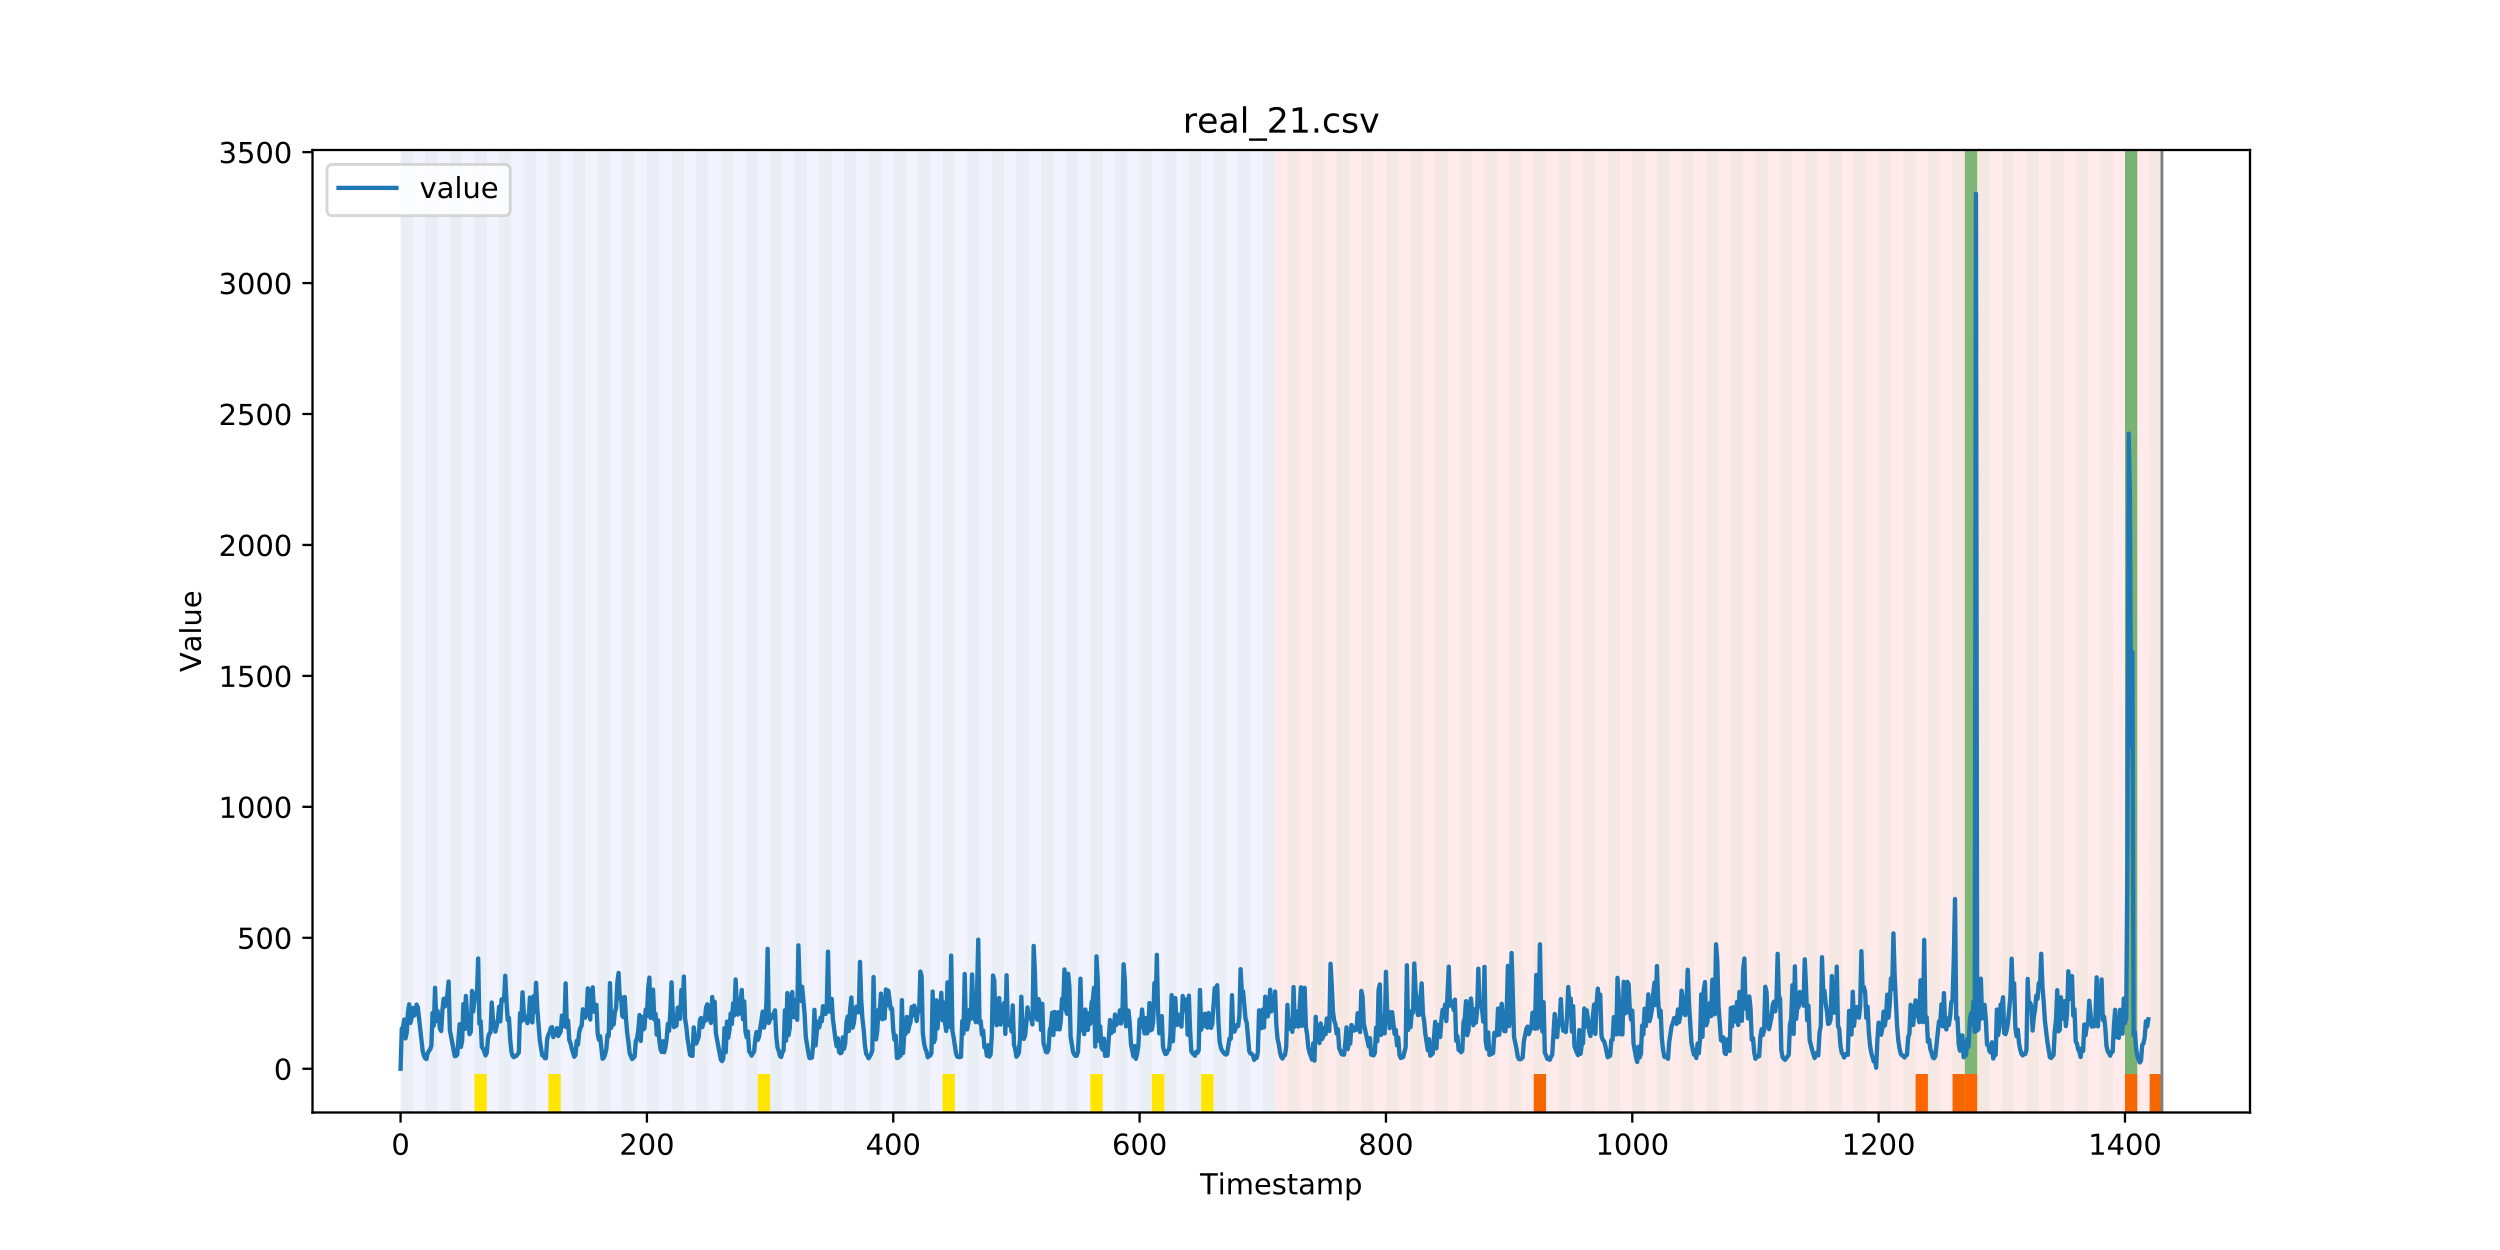 <?xml version="1.0" encoding="utf-8" standalone="no"?>
<!DOCTYPE svg PUBLIC "-//W3C//DTD SVG 1.1//EN"
  "http://www.w3.org/Graphics/SVG/1.1/DTD/svg11.dtd">
<!-- Created with matplotlib (https://matplotlib.org/) -->
<svg height="432pt" version="1.1" viewBox="0 0 864 432" width="864pt" xmlns="http://www.w3.org/2000/svg" xmlns:xlink="http://www.w3.org/1999/xlink">
 <defs>
  <style type="text/css">
*{stroke-linecap:butt;stroke-linejoin:round;}
  </style>
 </defs>
 <g id="figure_1">
  <g id="patch_1">
   <path d="M 0 432 
L 864 432 
L 864 0 
L 0 0 
z
" style="fill:#ffffff;"/>
  </g>
  <g id="axes_1">
   <g id="patch_2">
    <path d="M 108 384.48 
L 777.6 384.48 
L 777.6 51.84 
L 108 51.84 
z
" style="fill:#ffffff;"/>
   </g>
   <g id="patch_3">
    <path clip-path="url(#p355331b951)" d="M 138.436 384.48 
L 138.436 51.84 
L 440.672 51.84 
L 440.672 384.48 
z
" style="fill:#0000ff;opacity:0.05;"/>
   </g>
   <g id="patch_4">
    <path clip-path="url(#p355331b951)" d="M 440.672 384.48 
L 440.672 51.84 
L 747.164 51.84 
L 747.164 384.48 
z
" style="fill:#ff0000;opacity:0.08;"/>
   </g>
   <g id="patch_5">
    <path clip-path="url(#p355331b951)" d="M 138.436 384.48 
L 138.436 51.84 
L 142.693 51.84 
L 142.693 384.48 
z
" style="fill:#008000;opacity:0.04;"/>
   </g>
   <g id="patch_6">
    <path clip-path="url(#p355331b951)" d="M 146.95 384.48 
L 146.95 51.84 
L 151.207 51.84 
L 151.207 384.48 
z
" style="fill:#008000;opacity:0.04;"/>
   </g>
   <g id="patch_7">
    <path clip-path="url(#p355331b951)" d="M 155.464 384.48 
L 155.464 51.84 
L 159.721 51.84 
L 159.721 384.48 
z
" style="fill:#008000;opacity:0.04;"/>
   </g>
   <g id="patch_8">
    <path clip-path="url(#p355331b951)" d="M 163.977 384.48 
L 163.977 51.84 
L 168.234 51.84 
L 168.234 384.48 
z
" style="fill:#008000;opacity:0.04;"/>
   </g>
   <g id="patch_9">
    <path clip-path="url(#p355331b951)" d="M 163.977 384.48 
L 163.977 371.174 
L 168.234 371.174 
L 168.234 384.48 
z
" style="fill:#ffe500;"/>
   </g>
   <g id="patch_10">
    <path clip-path="url(#p355331b951)" d="M 172.491 384.48 
L 172.491 51.84 
L 176.748 51.84 
L 176.748 384.48 
z
" style="fill:#008000;opacity:0.04;"/>
   </g>
   <g id="patch_11">
    <path clip-path="url(#p355331b951)" d="M 181.005 384.48 
L 181.005 51.84 
L 185.262 51.84 
L 185.262 384.48 
z
" style="fill:#008000;opacity:0.04;"/>
   </g>
   <g id="patch_12">
    <path clip-path="url(#p355331b951)" d="M 189.518 384.48 
L 189.518 51.84 
L 193.775 51.84 
L 193.775 384.48 
z
" style="fill:#008000;opacity:0.04;"/>
   </g>
   <g id="patch_13">
    <path clip-path="url(#p355331b951)" d="M 189.518 384.48 
L 189.518 371.174 
L 193.775 371.174 
L 193.775 384.48 
z
" style="fill:#ffe500;"/>
   </g>
   <g id="patch_14">
    <path clip-path="url(#p355331b951)" d="M 198.032 384.48 
L 198.032 51.84 
L 202.289 51.84 
L 202.289 384.48 
z
" style="fill:#008000;opacity:0.04;"/>
   </g>
   <g id="patch_15">
    <path clip-path="url(#p355331b951)" d="M 206.546 384.48 
L 206.546 51.84 
L 210.803 51.84 
L 210.803 384.48 
z
" style="fill:#008000;opacity:0.04;"/>
   </g>
   <g id="patch_16">
    <path clip-path="url(#p355331b951)" d="M 215.059 384.48 
L 215.059 51.84 
L 219.316 51.84 
L 219.316 384.48 
z
" style="fill:#008000;opacity:0.04;"/>
   </g>
   <g id="patch_17">
    <path clip-path="url(#p355331b951)" d="M 223.573 384.48 
L 223.573 51.84 
L 227.83 51.84 
L 227.83 384.48 
z
" style="fill:#008000;opacity:0.04;"/>
   </g>
   <g id="patch_18">
    <path clip-path="url(#p355331b951)" d="M 530.065 384.48 
L 530.065 371.174 
L 534.322 371.174 
L 534.322 384.48 
z
" style="fill:#ff6600;"/>
   </g>
   <g id="patch_19">
    <path clip-path="url(#p355331b951)" d="M 232.087 384.48 
L 232.087 51.84 
L 236.344 51.84 
L 236.344 384.48 
z
" style="fill:#008000;opacity:0.04;"/>
   </g>
   <g id="patch_20">
    <path clip-path="url(#p355331b951)" d="M 240.6 384.48 
L 240.6 51.84 
L 244.857 51.84 
L 244.857 384.48 
z
" style="fill:#008000;opacity:0.04;"/>
   </g>
   <g id="patch_21">
    <path clip-path="url(#p355331b951)" d="M 249.114 384.48 
L 249.114 51.84 
L 253.371 51.84 
L 253.371 384.48 
z
" style="fill:#008000;opacity:0.04;"/>
   </g>
   <g id="patch_22">
    <path clip-path="url(#p355331b951)" d="M 257.628 384.48 
L 257.628 51.84 
L 261.885 51.84 
L 261.885 384.48 
z
" style="fill:#008000;opacity:0.04;"/>
   </g>
   <g id="patch_23">
    <path clip-path="url(#p355331b951)" d="M 261.885 384.48 
L 261.885 371.174 
L 266.141 371.174 
L 266.141 384.48 
z
" style="fill:#ffe500;"/>
   </g>
   <g id="patch_24">
    <path clip-path="url(#p355331b951)" d="M 266.141 384.48 
L 266.141 51.84 
L 270.398 51.84 
L 270.398 384.48 
z
" style="fill:#008000;opacity:0.04;"/>
   </g>
   <g id="patch_25">
    <path clip-path="url(#p355331b951)" d="M 274.655 384.48 
L 274.655 51.84 
L 278.912 51.84 
L 278.912 384.48 
z
" style="fill:#008000;opacity:0.04;"/>
   </g>
   <g id="patch_26">
    <path clip-path="url(#p355331b951)" d="M 283.169 384.48 
L 283.169 51.84 
L 287.426 51.84 
L 287.426 384.48 
z
" style="fill:#008000;opacity:0.04;"/>
   </g>
   <g id="patch_27">
    <path clip-path="url(#p355331b951)" d="M 291.682 384.48 
L 291.682 51.84 
L 295.939 51.84 
L 295.939 384.48 
z
" style="fill:#008000;opacity:0.04;"/>
   </g>
   <g id="patch_28">
    <path clip-path="url(#p355331b951)" d="M 300.196 384.48 
L 300.196 51.84 
L 304.453 51.84 
L 304.453 384.48 
z
" style="fill:#008000;opacity:0.04;"/>
   </g>
   <g id="patch_29">
    <path clip-path="url(#p355331b951)" d="M 308.71 384.48 
L 308.71 51.84 
L 312.967 51.84 
L 312.967 384.48 
z
" style="fill:#008000;opacity:0.04;"/>
   </g>
   <g id="patch_30">
    <path clip-path="url(#p355331b951)" d="M 317.223 384.48 
L 317.223 51.84 
L 321.48 51.84 
L 321.48 384.48 
z
" style="fill:#008000;opacity:0.04;"/>
   </g>
   <g id="patch_31">
    <path clip-path="url(#p355331b951)" d="M 325.737 384.48 
L 325.737 51.84 
L 329.994 51.84 
L 329.994 384.48 
z
" style="fill:#008000;opacity:0.04;"/>
   </g>
   <g id="patch_32">
    <path clip-path="url(#p355331b951)" d="M 325.737 384.48 
L 325.737 371.174 
L 329.994 371.174 
L 329.994 384.48 
z
" style="fill:#ffe500;"/>
   </g>
   <g id="patch_33">
    <path clip-path="url(#p355331b951)" d="M 334.251 384.48 
L 334.251 51.84 
L 338.508 51.84 
L 338.508 384.48 
z
" style="fill:#008000;opacity:0.04;"/>
   </g>
   <g id="patch_34">
    <path clip-path="url(#p355331b951)" d="M 342.764 384.48 
L 342.764 51.84 
L 347.021 51.84 
L 347.021 384.48 
z
" style="fill:#008000;opacity:0.04;"/>
   </g>
   <g id="patch_35">
    <path clip-path="url(#p355331b951)" d="M 351.278 384.48 
L 351.278 51.84 
L 355.535 51.84 
L 355.535 384.48 
z
" style="fill:#008000;opacity:0.04;"/>
   </g>
   <g id="patch_36">
    <path clip-path="url(#p355331b951)" d="M 359.792 384.48 
L 359.792 51.84 
L 364.049 51.84 
L 364.049 384.48 
z
" style="fill:#008000;opacity:0.04;"/>
   </g>
   <g id="patch_37">
    <path clip-path="url(#p355331b951)" d="M 662.027 384.48 
L 662.027 371.174 
L 666.284 371.174 
L 666.284 384.48 
z
" style="fill:#ff6600;"/>
   </g>
   <g id="patch_38">
    <path clip-path="url(#p355331b951)" d="M 368.305 384.48 
L 368.305 51.84 
L 372.562 51.84 
L 372.562 384.48 
z
" style="fill:#008000;opacity:0.04;"/>
   </g>
   <g id="patch_39">
    <path clip-path="url(#p355331b951)" d="M 674.797 384.48 
L 674.797 371.174 
L 679.054 371.174 
L 679.054 384.48 
z
" style="fill:#ff6600;"/>
   </g>
   <g id="patch_40">
    <path clip-path="url(#p355331b951)" d="M 376.819 384.48 
L 376.819 51.84 
L 381.076 51.84 
L 381.076 384.48 
z
" style="fill:#008000;opacity:0.04;"/>
   </g>
   <g id="patch_41">
    <path clip-path="url(#p355331b951)" d="M 376.819 384.48 
L 376.819 371.174 
L 381.076 371.174 
L 381.076 384.48 
z
" style="fill:#ffe500;"/>
   </g>
   <g id="patch_42">
    <path clip-path="url(#p355331b951)" d="M 679.054 384.48 
L 679.054 371.174 
L 683.311 371.174 
L 683.311 384.48 
z
" style="fill:#ff6600;"/>
   </g>
   <g id="patch_43">
    <path clip-path="url(#p355331b951)" d="M 385.333 384.48 
L 385.333 51.84 
L 389.59 51.84 
L 389.59 384.48 
z
" style="fill:#008000;opacity:0.04;"/>
   </g>
   <g id="patch_44">
    <path clip-path="url(#p355331b951)" d="M 393.846 384.48 
L 393.846 51.84 
L 398.103 51.84 
L 398.103 384.48 
z
" style="fill:#008000;opacity:0.04;"/>
   </g>
   <g id="patch_45">
    <path clip-path="url(#p355331b951)" d="M 398.103 384.48 
L 398.103 371.174 
L 402.36 371.174 
L 402.36 384.48 
z
" style="fill:#ffe500;"/>
   </g>
   <g id="patch_46">
    <path clip-path="url(#p355331b951)" d="M 402.36 384.48 
L 402.36 51.84 
L 406.617 51.84 
L 406.617 384.48 
z
" style="fill:#008000;opacity:0.04;"/>
   </g>
   <g id="patch_47">
    <path clip-path="url(#p355331b951)" d="M 410.874 384.48 
L 410.874 51.84 
L 415.131 51.84 
L 415.131 384.48 
z
" style="fill:#008000;opacity:0.04;"/>
   </g>
   <g id="patch_48">
    <path clip-path="url(#p355331b951)" d="M 415.131 384.48 
L 415.131 371.174 
L 419.387 371.174 
L 419.387 384.48 
z
" style="fill:#ffe500;"/>
   </g>
   <g id="patch_49">
    <path clip-path="url(#p355331b951)" d="M 419.387 384.48 
L 419.387 51.84 
L 423.644 51.84 
L 423.644 384.48 
z
" style="fill:#008000;opacity:0.04;"/>
   </g>
   <g id="patch_50">
    <path clip-path="url(#p355331b951)" d="M 427.901 384.48 
L 427.901 51.84 
L 432.158 51.84 
L 432.158 384.48 
z
" style="fill:#008000;opacity:0.04;"/>
   </g>
   <g id="patch_51">
    <path clip-path="url(#p355331b951)" d="M 734.393 384.48 
L 734.393 371.174 
L 738.65 371.174 
L 738.65 384.48 
z
" style="fill:#ff6600;"/>
   </g>
   <g id="patch_52">
    <path clip-path="url(#p355331b951)" d="M 436.415 384.48 
L 436.415 51.84 
L 440.672 51.84 
L 440.672 384.48 
z
" style="fill:#008000;opacity:0.04;"/>
   </g>
   <g id="patch_53">
    <path clip-path="url(#p355331b951)" d="M 742.907 384.48 
L 742.907 371.174 
L 747.164 371.174 
L 747.164 384.48 
z
" style="fill:#ff6600;"/>
   </g>
   <g id="patch_54">
    <path clip-path="url(#p355331b951)" d="M 444.928 384.48 
L 444.928 51.84 
L 449.185 51.84 
L 449.185 384.48 
z
" style="fill:#008000;opacity:0.04;"/>
   </g>
   <g id="patch_55">
    <path clip-path="url(#p355331b951)" d="M 453.442 384.48 
L 453.442 51.84 
L 457.699 51.84 
L 457.699 384.48 
z
" style="fill:#008000;opacity:0.04;"/>
   </g>
   <g id="patch_56">
    <path clip-path="url(#p355331b951)" d="M 461.956 384.48 
L 461.956 51.84 
L 466.213 51.84 
L 466.213 384.48 
z
" style="fill:#008000;opacity:0.04;"/>
   </g>
   <g id="patch_57">
    <path clip-path="url(#p355331b951)" d="M 470.469 384.48 
L 470.469 51.84 
L 474.726 51.84 
L 474.726 384.48 
z
" style="fill:#008000;opacity:0.04;"/>
   </g>
   <g id="patch_58">
    <path clip-path="url(#p355331b951)" d="M 478.983 384.48 
L 478.983 51.84 
L 483.24 51.84 
L 483.24 384.48 
z
" style="fill:#008000;opacity:0.04;"/>
   </g>
   <g id="patch_59">
    <path clip-path="url(#p355331b951)" d="M 487.497 384.48 
L 487.497 51.84 
L 491.754 51.84 
L 491.754 384.48 
z
" style="fill:#008000;opacity:0.04;"/>
   </g>
   <g id="patch_60">
    <path clip-path="url(#p355331b951)" d="M 496.01 384.48 
L 496.01 51.84 
L 500.267 51.84 
L 500.267 384.48 
z
" style="fill:#008000;opacity:0.04;"/>
   </g>
   <g id="patch_61">
    <path clip-path="url(#p355331b951)" d="M 504.524 384.48 
L 504.524 51.84 
L 508.781 51.84 
L 508.781 384.48 
z
" style="fill:#008000;opacity:0.04;"/>
   </g>
   <g id="patch_62">
    <path clip-path="url(#p355331b951)" d="M 513.038 384.48 
L 513.038 51.84 
L 517.295 51.84 
L 517.295 384.48 
z
" style="fill:#008000;opacity:0.04;"/>
   </g>
   <g id="patch_63">
    <path clip-path="url(#p355331b951)" d="M 521.551 384.48 
L 521.551 51.84 
L 525.808 51.84 
L 525.808 384.48 
z
" style="fill:#008000;opacity:0.04;"/>
   </g>
   <g id="patch_64">
    <path clip-path="url(#p355331b951)" d="M 530.065 384.48 
L 530.065 51.84 
L 534.322 51.84 
L 534.322 384.48 
z
" style="fill:#008000;opacity:0.04;"/>
   </g>
   <g id="patch_65">
    <path clip-path="url(#p355331b951)" d="M 538.579 384.48 
L 538.579 51.84 
L 542.836 51.84 
L 542.836 384.48 
z
" style="fill:#008000;opacity:0.04;"/>
   </g>
   <g id="patch_66">
    <path clip-path="url(#p355331b951)" d="M 547.092 384.48 
L 547.092 51.84 
L 551.349 51.84 
L 551.349 384.48 
z
" style="fill:#008000;opacity:0.04;"/>
   </g>
   <g id="patch_67">
    <path clip-path="url(#p355331b951)" d="M 555.606 384.48 
L 555.606 51.84 
L 559.863 51.84 
L 559.863 384.48 
z
" style="fill:#008000;opacity:0.04;"/>
   </g>
   <g id="patch_68">
    <path clip-path="url(#p355331b951)" d="M 564.12 384.48 
L 564.12 51.84 
L 568.377 51.84 
L 568.377 384.48 
z
" style="fill:#008000;opacity:0.04;"/>
   </g>
   <g id="patch_69">
    <path clip-path="url(#p355331b951)" d="M 572.633 384.48 
L 572.633 51.84 
L 576.89 51.84 
L 576.89 384.48 
z
" style="fill:#008000;opacity:0.04;"/>
   </g>
   <g id="patch_70">
    <path clip-path="url(#p355331b951)" d="M 581.147 384.48 
L 581.147 51.84 
L 585.404 51.84 
L 585.404 384.48 
z
" style="fill:#008000;opacity:0.04;"/>
   </g>
   <g id="patch_71">
    <path clip-path="url(#p355331b951)" d="M 589.661 384.48 
L 589.661 51.84 
L 593.918 51.84 
L 593.918 384.48 
z
" style="fill:#008000;opacity:0.04;"/>
   </g>
   <g id="patch_72">
    <path clip-path="url(#p355331b951)" d="M 598.174 384.48 
L 598.174 51.84 
L 602.431 51.84 
L 602.431 384.48 
z
" style="fill:#008000;opacity:0.04;"/>
   </g>
   <g id="patch_73">
    <path clip-path="url(#p355331b951)" d="M 606.688 384.48 
L 606.688 51.84 
L 610.945 51.84 
L 610.945 384.48 
z
" style="fill:#008000;opacity:0.04;"/>
   </g>
   <g id="patch_74">
    <path clip-path="url(#p355331b951)" d="M 615.202 384.48 
L 615.202 51.84 
L 619.459 51.84 
L 619.459 384.48 
z
" style="fill:#008000;opacity:0.04;"/>
   </g>
   <g id="patch_75">
    <path clip-path="url(#p355331b951)" d="M 623.715 384.48 
L 623.715 51.84 
L 627.972 51.84 
L 627.972 384.48 
z
" style="fill:#008000;opacity:0.04;"/>
   </g>
   <g id="patch_76">
    <path clip-path="url(#p355331b951)" d="M 632.229 384.48 
L 632.229 51.84 
L 636.486 51.84 
L 636.486 384.48 
z
" style="fill:#008000;opacity:0.04;"/>
   </g>
   <g id="patch_77">
    <path clip-path="url(#p355331b951)" d="M 640.743 384.48 
L 640.743 51.84 
L 645 51.84 
L 645 384.48 
z
" style="fill:#008000;opacity:0.04;"/>
   </g>
   <g id="patch_78">
    <path clip-path="url(#p355331b951)" d="M 649.256 384.48 
L 649.256 51.84 
L 653.513 51.84 
L 653.513 384.48 
z
" style="fill:#008000;opacity:0.04;"/>
   </g>
   <g id="patch_79">
    <path clip-path="url(#p355331b951)" d="M 657.77 384.48 
L 657.77 51.84 
L 662.027 51.84 
L 662.027 384.48 
z
" style="fill:#008000;opacity:0.04;"/>
   </g>
   <g id="patch_80">
    <path clip-path="url(#p355331b951)" d="M 666.284 384.48 
L 666.284 51.84 
L 670.541 51.84 
L 670.541 384.48 
z
" style="fill:#008000;opacity:0.04;"/>
   </g>
   <g id="patch_81">
    <path clip-path="url(#p355331b951)" d="M 674.797 384.48 
L 674.797 51.84 
L 679.054 51.84 
L 679.054 384.48 
z
" style="fill:#008000;opacity:0.04;"/>
   </g>
   <g id="patch_82">
    <path clip-path="url(#p355331b951)" d="M 679.054 371.174 
L 679.054 51.84 
L 683.311 51.84 
L 683.311 371.174 
z
" style="fill:#008000;opacity:0.5;"/>
   </g>
   <g id="patch_83">
    <path clip-path="url(#p355331b951)" d="M 683.311 384.48 
L 683.311 51.84 
L 687.568 51.84 
L 687.568 384.48 
z
" style="fill:#008000;opacity:0.04;"/>
   </g>
   <g id="patch_84">
    <path clip-path="url(#p355331b951)" d="M 691.825 384.48 
L 691.825 51.84 
L 696.082 51.84 
L 696.082 384.48 
z
" style="fill:#008000;opacity:0.04;"/>
   </g>
   <g id="patch_85">
    <path clip-path="url(#p355331b951)" d="M 700.338 384.48 
L 700.338 51.84 
L 704.595 51.84 
L 704.595 384.48 
z
" style="fill:#008000;opacity:0.04;"/>
   </g>
   <g id="patch_86">
    <path clip-path="url(#p355331b951)" d="M 708.852 384.48 
L 708.852 51.84 
L 713.109 51.84 
L 713.109 384.48 
z
" style="fill:#008000;opacity:0.04;"/>
   </g>
   <g id="patch_87">
    <path clip-path="url(#p355331b951)" d="M 717.366 384.48 
L 717.366 51.84 
L 721.623 51.84 
L 721.623 384.48 
z
" style="fill:#008000;opacity:0.04;"/>
   </g>
   <g id="patch_88">
    <path clip-path="url(#p355331b951)" d="M 725.879 384.48 
L 725.879 51.84 
L 730.136 51.84 
L 730.136 384.48 
z
" style="fill:#008000;opacity:0.04;"/>
   </g>
   <g id="patch_89">
    <path clip-path="url(#p355331b951)" d="M 734.393 384.48 
L 734.393 51.84 
L 738.65 51.84 
L 738.65 384.48 
z
" style="fill:#008000;opacity:0.04;"/>
   </g>
   <g id="patch_90">
    <path clip-path="url(#p355331b951)" d="M 734.393 371.174 
L 734.393 51.84 
L 738.65 51.84 
L 738.65 371.174 
z
" style="fill:#008000;opacity:0.5;"/>
   </g>
   <g id="patch_91">
    <path clip-path="url(#p355331b951)" d="M 742.907 384.48 
L 742.907 51.84 
L 747.164 51.84 
L 747.164 384.48 
z
" style="fill:#008000;opacity:0.04;"/>
   </g>
   <g id="matplotlib.axis_1">
    <g id="xtick_1">
     <g id="line2d_1">
      <defs>
       <path d="M 0 0 
L 0 3.5 
" id="mf077754c34" style="stroke:#000000;stroke-width:0.8;"/>
      </defs>
      <g>
       <use style="stroke:#000000;stroke-width:0.8;" x="138.436" xlink:href="#mf077754c34" y="384.48"/>
      </g>
     </g>
     <g id="text_1">
      <!-- 0 -->
      <defs>
       <path d="M 31.781 66.406 
Q 24.172 66.406 20.328 58.906 
Q 16.5 51.422 16.5 36.375 
Q 16.5 21.391 20.328 13.891 
Q 24.172 6.391 31.781 6.391 
Q 39.453 6.391 43.281 13.891 
Q 47.125 21.391 47.125 36.375 
Q 47.125 51.422 43.281 58.906 
Q 39.453 66.406 31.781 66.406 
z
M 31.781 74.219 
Q 44.047 74.219 50.516 64.516 
Q 56.984 54.828 56.984 36.375 
Q 56.984 17.969 50.516 8.266 
Q 44.047 -1.422 31.781 -1.422 
Q 19.531 -1.422 13.062 8.266 
Q 6.594 17.969 6.594 36.375 
Q 6.594 54.828 13.062 64.516 
Q 19.531 74.219 31.781 74.219 
z
" id="DejaVuSans-48"/>
      </defs>
      <g transform="translate(135.255 399.078)scale(0.1 -0.1)">
       <use xlink:href="#DejaVuSans-48"/>
      </g>
     </g>
    </g>
    <g id="xtick_2">
     <g id="line2d_2">
      <g>
       <use style="stroke:#000000;stroke-width:0.8;" x="223.573" xlink:href="#mf077754c34" y="384.48"/>
      </g>
     </g>
     <g id="text_2">
      <!-- 200 -->
      <defs>
       <path d="M 19.188 8.297 
L 53.609 8.297 
L 53.609 0 
L 7.328 0 
L 7.328 8.297 
Q 12.938 14.109 22.625 23.891 
Q 32.328 33.688 34.812 36.531 
Q 39.547 41.844 41.422 45.531 
Q 43.312 49.219 43.312 52.781 
Q 43.312 58.594 39.234 62.25 
Q 35.156 65.922 28.609 65.922 
Q 23.969 65.922 18.812 64.312 
Q 13.672 62.703 7.812 59.422 
L 7.812 69.391 
Q 13.766 71.781 18.938 73 
Q 24.125 74.219 28.422 74.219 
Q 39.75 74.219 46.484 68.547 
Q 53.219 62.891 53.219 53.422 
Q 53.219 48.922 51.531 44.891 
Q 49.859 40.875 45.406 35.406 
Q 44.188 33.984 37.641 27.219 
Q 31.109 20.453 19.188 8.297 
z
" id="DejaVuSans-50"/>
      </defs>
      <g transform="translate(214.029 399.078)scale(0.1 -0.1)">
       <use xlink:href="#DejaVuSans-50"/>
       <use x="63.623" xlink:href="#DejaVuSans-48"/>
       <use x="127.246" xlink:href="#DejaVuSans-48"/>
      </g>
     </g>
    </g>
    <g id="xtick_3">
     <g id="line2d_3">
      <g>
       <use style="stroke:#000000;stroke-width:0.8;" x="308.71" xlink:href="#mf077754c34" y="384.48"/>
      </g>
     </g>
     <g id="text_3">
      <!-- 400 -->
      <defs>
       <path d="M 37.797 64.312 
L 12.891 25.391 
L 37.797 25.391 
z
M 35.203 72.906 
L 47.609 72.906 
L 47.609 25.391 
L 58.016 25.391 
L 58.016 17.188 
L 47.609 17.188 
L 47.609 0 
L 37.797 0 
L 37.797 17.188 
L 4.891 17.188 
L 4.891 26.703 
z
" id="DejaVuSans-52"/>
      </defs>
      <g transform="translate(299.166 399.078)scale(0.1 -0.1)">
       <use xlink:href="#DejaVuSans-52"/>
       <use x="63.623" xlink:href="#DejaVuSans-48"/>
       <use x="127.246" xlink:href="#DejaVuSans-48"/>
      </g>
     </g>
    </g>
    <g id="xtick_4">
     <g id="line2d_4">
      <g>
       <use style="stroke:#000000;stroke-width:0.8;" x="393.846" xlink:href="#mf077754c34" y="384.48"/>
      </g>
     </g>
     <g id="text_4">
      <!-- 600 -->
      <defs>
       <path d="M 33.016 40.375 
Q 26.375 40.375 22.484 35.828 
Q 18.609 31.297 18.609 23.391 
Q 18.609 15.531 22.484 10.953 
Q 26.375 6.391 33.016 6.391 
Q 39.656 6.391 43.531 10.953 
Q 47.406 15.531 47.406 23.391 
Q 47.406 31.297 43.531 35.828 
Q 39.656 40.375 33.016 40.375 
z
M 52.594 71.297 
L 52.594 62.312 
Q 48.875 64.062 45.094 64.984 
Q 41.312 65.922 37.594 65.922 
Q 27.828 65.922 22.672 59.328 
Q 17.531 52.734 16.797 39.406 
Q 19.672 43.656 24.016 45.922 
Q 28.375 48.188 33.594 48.188 
Q 44.578 48.188 50.953 41.516 
Q 57.328 34.859 57.328 23.391 
Q 57.328 12.156 50.688 5.359 
Q 44.047 -1.422 33.016 -1.422 
Q 20.359 -1.422 13.672 8.266 
Q 6.984 17.969 6.984 36.375 
Q 6.984 53.656 15.188 63.938 
Q 23.391 74.219 37.203 74.219 
Q 40.922 74.219 44.703 73.484 
Q 48.484 72.75 52.594 71.297 
z
" id="DejaVuSans-54"/>
      </defs>
      <g transform="translate(384.303 399.078)scale(0.1 -0.1)">
       <use xlink:href="#DejaVuSans-54"/>
       <use x="63.623" xlink:href="#DejaVuSans-48"/>
       <use x="127.246" xlink:href="#DejaVuSans-48"/>
      </g>
     </g>
    </g>
    <g id="xtick_5">
     <g id="line2d_5">
      <g>
       <use style="stroke:#000000;stroke-width:0.8;" x="478.983" xlink:href="#mf077754c34" y="384.48"/>
      </g>
     </g>
     <g id="text_5">
      <!-- 800 -->
      <defs>
       <path d="M 31.781 34.625 
Q 24.75 34.625 20.719 30.859 
Q 16.703 27.094 16.703 20.516 
Q 16.703 13.922 20.719 10.156 
Q 24.75 6.391 31.781 6.391 
Q 38.812 6.391 42.859 10.172 
Q 46.922 13.969 46.922 20.516 
Q 46.922 27.094 42.891 30.859 
Q 38.875 34.625 31.781 34.625 
z
M 21.922 38.812 
Q 15.578 40.375 12.031 44.719 
Q 8.5 49.078 8.5 55.328 
Q 8.5 64.062 14.719 69.141 
Q 20.953 74.219 31.781 74.219 
Q 42.672 74.219 48.875 69.141 
Q 55.078 64.062 55.078 55.328 
Q 55.078 49.078 51.531 44.719 
Q 48 40.375 41.703 38.812 
Q 48.828 37.156 52.797 32.312 
Q 56.781 27.484 56.781 20.516 
Q 56.781 9.906 50.312 4.234 
Q 43.844 -1.422 31.781 -1.422 
Q 19.734 -1.422 13.25 4.234 
Q 6.781 9.906 6.781 20.516 
Q 6.781 27.484 10.781 32.312 
Q 14.797 37.156 21.922 38.812 
z
M 18.312 54.391 
Q 18.312 48.734 21.844 45.562 
Q 25.391 42.391 31.781 42.391 
Q 38.141 42.391 41.719 45.562 
Q 45.312 48.734 45.312 54.391 
Q 45.312 60.062 41.719 63.234 
Q 38.141 66.406 31.781 66.406 
Q 25.391 66.406 21.844 63.234 
Q 18.312 60.062 18.312 54.391 
z
" id="DejaVuSans-56"/>
      </defs>
      <g transform="translate(469.439 399.078)scale(0.1 -0.1)">
       <use xlink:href="#DejaVuSans-56"/>
       <use x="63.623" xlink:href="#DejaVuSans-48"/>
       <use x="127.246" xlink:href="#DejaVuSans-48"/>
      </g>
     </g>
    </g>
    <g id="xtick_6">
     <g id="line2d_6">
      <g>
       <use style="stroke:#000000;stroke-width:0.8;" x="564.12" xlink:href="#mf077754c34" y="384.48"/>
      </g>
     </g>
     <g id="text_6">
      <!-- 1000 -->
      <defs>
       <path d="M 12.406 8.297 
L 28.516 8.297 
L 28.516 63.922 
L 10.984 60.406 
L 10.984 69.391 
L 28.422 72.906 
L 38.281 72.906 
L 38.281 8.297 
L 54.391 8.297 
L 54.391 0 
L 12.406 0 
z
" id="DejaVuSans-49"/>
      </defs>
      <g transform="translate(551.395 399.078)scale(0.1 -0.1)">
       <use xlink:href="#DejaVuSans-49"/>
       <use x="63.623" xlink:href="#DejaVuSans-48"/>
       <use x="127.246" xlink:href="#DejaVuSans-48"/>
       <use x="190.869" xlink:href="#DejaVuSans-48"/>
      </g>
     </g>
    </g>
    <g id="xtick_7">
     <g id="line2d_7">
      <g>
       <use style="stroke:#000000;stroke-width:0.8;" x="649.256" xlink:href="#mf077754c34" y="384.48"/>
      </g>
     </g>
     <g id="text_7">
      <!-- 1200 -->
      <g transform="translate(636.531 399.078)scale(0.1 -0.1)">
       <use xlink:href="#DejaVuSans-49"/>
       <use x="63.623" xlink:href="#DejaVuSans-50"/>
       <use x="127.246" xlink:href="#DejaVuSans-48"/>
       <use x="190.869" xlink:href="#DejaVuSans-48"/>
      </g>
     </g>
    </g>
    <g id="xtick_8">
     <g id="line2d_8">
      <g>
       <use style="stroke:#000000;stroke-width:0.8;" x="734.393" xlink:href="#mf077754c34" y="384.48"/>
      </g>
     </g>
     <g id="text_8">
      <!-- 1400 -->
      <g transform="translate(721.668 399.078)scale(0.1 -0.1)">
       <use xlink:href="#DejaVuSans-49"/>
       <use x="63.623" xlink:href="#DejaVuSans-52"/>
       <use x="127.246" xlink:href="#DejaVuSans-48"/>
       <use x="190.869" xlink:href="#DejaVuSans-48"/>
      </g>
     </g>
    </g>
    <g id="text_9">
     <!-- Timestamp -->
     <defs>
      <path d="M -0.297 72.906 
L 61.375 72.906 
L 61.375 64.594 
L 35.5 64.594 
L 35.5 0 
L 25.594 0 
L 25.594 64.594 
L -0.297 64.594 
z
" id="DejaVuSans-84"/>
      <path d="M 9.422 54.688 
L 18.406 54.688 
L 18.406 0 
L 9.422 0 
z
M 9.422 75.984 
L 18.406 75.984 
L 18.406 64.594 
L 9.422 64.594 
z
" id="DejaVuSans-105"/>
      <path d="M 52 44.188 
Q 55.375 50.25 60.062 53.125 
Q 64.75 56 71.094 56 
Q 79.641 56 84.281 50.016 
Q 88.922 44.047 88.922 33.016 
L 88.922 0 
L 79.891 0 
L 79.891 32.719 
Q 79.891 40.578 77.094 44.375 
Q 74.312 48.188 68.609 48.188 
Q 61.625 48.188 57.562 43.547 
Q 53.516 38.922 53.516 30.906 
L 53.516 0 
L 44.484 0 
L 44.484 32.719 
Q 44.484 40.625 41.703 44.406 
Q 38.922 48.188 33.109 48.188 
Q 26.219 48.188 22.156 43.531 
Q 18.109 38.875 18.109 30.906 
L 18.109 0 
L 9.078 0 
L 9.078 54.688 
L 18.109 54.688 
L 18.109 46.188 
Q 21.188 51.219 25.484 53.609 
Q 29.781 56 35.688 56 
Q 41.656 56 45.828 52.969 
Q 50 49.953 52 44.188 
z
" id="DejaVuSans-109"/>
      <path d="M 56.203 29.594 
L 56.203 25.203 
L 14.891 25.203 
Q 15.484 15.922 20.484 11.062 
Q 25.484 6.203 34.422 6.203 
Q 39.594 6.203 44.453 7.469 
Q 49.312 8.734 54.109 11.281 
L 54.109 2.781 
Q 49.266 0.734 44.188 -0.344 
Q 39.109 -1.422 33.891 -1.422 
Q 20.797 -1.422 13.156 6.188 
Q 5.516 13.812 5.516 26.812 
Q 5.516 40.234 12.766 48.109 
Q 20.016 56 32.328 56 
Q 43.359 56 49.781 48.891 
Q 56.203 41.797 56.203 29.594 
z
M 47.219 32.234 
Q 47.125 39.594 43.094 43.984 
Q 39.062 48.391 32.422 48.391 
Q 24.906 48.391 20.391 44.141 
Q 15.875 39.891 15.188 32.172 
z
" id="DejaVuSans-101"/>
      <path d="M 44.281 53.078 
L 44.281 44.578 
Q 40.484 46.531 36.375 47.5 
Q 32.281 48.484 27.875 48.484 
Q 21.188 48.484 17.844 46.438 
Q 14.5 44.391 14.5 40.281 
Q 14.5 37.156 16.891 35.375 
Q 19.281 33.594 26.516 31.984 
L 29.594 31.297 
Q 39.156 29.25 43.188 25.516 
Q 47.219 21.781 47.219 15.094 
Q 47.219 7.469 41.188 3.016 
Q 35.156 -1.422 24.609 -1.422 
Q 20.219 -1.422 15.453 -0.562 
Q 10.688 0.297 5.422 2 
L 5.422 11.281 
Q 10.406 8.688 15.234 7.391 
Q 20.062 6.109 24.812 6.109 
Q 31.156 6.109 34.562 8.281 
Q 37.984 10.453 37.984 14.406 
Q 37.984 18.062 35.516 20.016 
Q 33.062 21.969 24.703 23.781 
L 21.578 24.516 
Q 13.234 26.266 9.516 29.906 
Q 5.812 33.547 5.812 39.891 
Q 5.812 47.609 11.281 51.797 
Q 16.75 56 26.812 56 
Q 31.781 56 36.172 55.266 
Q 40.578 54.547 44.281 53.078 
z
" id="DejaVuSans-115"/>
      <path d="M 18.312 70.219 
L 18.312 54.688 
L 36.812 54.688 
L 36.812 47.703 
L 18.312 47.703 
L 18.312 18.016 
Q 18.312 11.328 20.141 9.422 
Q 21.969 7.516 27.594 7.516 
L 36.812 7.516 
L 36.812 0 
L 27.594 0 
Q 17.188 0 13.234 3.875 
Q 9.281 7.766 9.281 18.016 
L 9.281 47.703 
L 2.688 47.703 
L 2.688 54.688 
L 9.281 54.688 
L 9.281 70.219 
z
" id="DejaVuSans-116"/>
      <path d="M 34.281 27.484 
Q 23.391 27.484 19.188 25 
Q 14.984 22.516 14.984 16.5 
Q 14.984 11.719 18.141 8.906 
Q 21.297 6.109 26.703 6.109 
Q 34.188 6.109 38.703 11.406 
Q 43.219 16.703 43.219 25.484 
L 43.219 27.484 
z
M 52.203 31.203 
L 52.203 0 
L 43.219 0 
L 43.219 8.297 
Q 40.141 3.328 35.547 0.953 
Q 30.953 -1.422 24.312 -1.422 
Q 15.922 -1.422 10.953 3.297 
Q 6 8.016 6 15.922 
Q 6 25.141 12.172 29.828 
Q 18.359 34.516 30.609 34.516 
L 43.219 34.516 
L 43.219 35.406 
Q 43.219 41.609 39.141 45 
Q 35.062 48.391 27.688 48.391 
Q 23 48.391 18.547 47.266 
Q 14.109 46.141 10.016 43.891 
L 10.016 52.203 
Q 14.938 54.109 19.578 55.047 
Q 24.219 56 28.609 56 
Q 40.484 56 46.344 49.844 
Q 52.203 43.703 52.203 31.203 
z
" id="DejaVuSans-97"/>
      <path d="M 18.109 8.203 
L 18.109 -20.797 
L 9.078 -20.797 
L 9.078 54.688 
L 18.109 54.688 
L 18.109 46.391 
Q 20.953 51.266 25.266 53.625 
Q 29.594 56 35.594 56 
Q 45.562 56 51.781 48.094 
Q 58.016 40.188 58.016 27.297 
Q 58.016 14.406 51.781 6.484 
Q 45.562 -1.422 35.594 -1.422 
Q 29.594 -1.422 25.266 0.953 
Q 20.953 3.328 18.109 8.203 
z
M 48.688 27.297 
Q 48.688 37.203 44.609 42.844 
Q 40.531 48.484 33.406 48.484 
Q 26.266 48.484 22.188 42.844 
Q 18.109 37.203 18.109 27.297 
Q 18.109 17.391 22.188 11.75 
Q 26.266 6.109 33.406 6.109 
Q 40.531 6.109 44.609 11.75 
Q 48.688 17.391 48.688 27.297 
z
" id="DejaVuSans-112"/>
     </defs>
     <g transform="translate(414.739 412.757)scale(0.1 -0.1)">
      <use xlink:href="#DejaVuSans-84"/>
      <use x="61.037" xlink:href="#DejaVuSans-105"/>
      <use x="88.82" xlink:href="#DejaVuSans-109"/>
      <use x="186.232" xlink:href="#DejaVuSans-101"/>
      <use x="247.756" xlink:href="#DejaVuSans-115"/>
      <use x="299.855" xlink:href="#DejaVuSans-116"/>
      <use x="339.064" xlink:href="#DejaVuSans-97"/>
      <use x="400.344" xlink:href="#DejaVuSans-109"/>
      <use x="497.756" xlink:href="#DejaVuSans-112"/>
     </g>
    </g>
   </g>
   <g id="matplotlib.axis_2">
    <g id="ytick_1">
     <g id="line2d_9">
      <defs>
       <path d="M 0 0 
L -3.5 0 
" id="ma9ae8068db" style="stroke:#000000;stroke-width:0.8;"/>
      </defs>
      <g>
       <use style="stroke:#000000;stroke-width:0.8;" x="108" xlink:href="#ma9ae8068db" y="369.36"/>
      </g>
     </g>
     <g id="text_10">
      <!-- 0 -->
      <g transform="translate(94.638 373.159)scale(0.1 -0.1)">
       <use xlink:href="#DejaVuSans-48"/>
      </g>
     </g>
    </g>
    <g id="ytick_2">
     <g id="line2d_10">
      <g>
       <use style="stroke:#000000;stroke-width:0.8;" x="108" xlink:href="#ma9ae8068db" y="324.104"/>
      </g>
     </g>
     <g id="text_11">
      <!-- 500 -->
      <defs>
       <path d="M 10.797 72.906 
L 49.516 72.906 
L 49.516 64.594 
L 19.828 64.594 
L 19.828 46.734 
Q 21.969 47.469 24.109 47.828 
Q 26.266 48.188 28.422 48.188 
Q 40.625 48.188 47.75 41.5 
Q 54.891 34.812 54.891 23.391 
Q 54.891 11.625 47.562 5.094 
Q 40.234 -1.422 26.906 -1.422 
Q 22.312 -1.422 17.547 -0.641 
Q 12.797 0.141 7.719 1.703 
L 7.719 11.625 
Q 12.109 9.234 16.797 8.062 
Q 21.484 6.891 26.703 6.891 
Q 35.156 6.891 40.078 11.328 
Q 45.016 15.766 45.016 23.391 
Q 45.016 31 40.078 35.438 
Q 35.156 39.891 26.703 39.891 
Q 22.75 39.891 18.812 39.016 
Q 14.891 38.141 10.797 36.281 
z
" id="DejaVuSans-53"/>
      </defs>
      <g transform="translate(81.912 327.903)scale(0.1 -0.1)">
       <use xlink:href="#DejaVuSans-53"/>
       <use x="63.623" xlink:href="#DejaVuSans-48"/>
       <use x="127.246" xlink:href="#DejaVuSans-48"/>
      </g>
     </g>
    </g>
    <g id="ytick_3">
     <g id="line2d_11">
      <g>
       <use style="stroke:#000000;stroke-width:0.8;" x="108" xlink:href="#ma9ae8068db" y="278.848"/>
      </g>
     </g>
     <g id="text_12">
      <!-- 1000 -->
      <g transform="translate(75.55 282.647)scale(0.1 -0.1)">
       <use xlink:href="#DejaVuSans-49"/>
       <use x="63.623" xlink:href="#DejaVuSans-48"/>
       <use x="127.246" xlink:href="#DejaVuSans-48"/>
       <use x="190.869" xlink:href="#DejaVuSans-48"/>
      </g>
     </g>
    </g>
    <g id="ytick_4">
     <g id="line2d_12">
      <g>
       <use style="stroke:#000000;stroke-width:0.8;" x="108" xlink:href="#ma9ae8068db" y="233.592"/>
      </g>
     </g>
     <g id="text_13">
      <!-- 1500 -->
      <g transform="translate(75.55 237.391)scale(0.1 -0.1)">
       <use xlink:href="#DejaVuSans-49"/>
       <use x="63.623" xlink:href="#DejaVuSans-53"/>
       <use x="127.246" xlink:href="#DejaVuSans-48"/>
       <use x="190.869" xlink:href="#DejaVuSans-48"/>
      </g>
     </g>
    </g>
    <g id="ytick_5">
     <g id="line2d_13">
      <g>
       <use style="stroke:#000000;stroke-width:0.8;" x="108" xlink:href="#ma9ae8068db" y="188.336"/>
      </g>
     </g>
     <g id="text_14">
      <!-- 2000 -->
      <g transform="translate(75.55 192.136)scale(0.1 -0.1)">
       <use xlink:href="#DejaVuSans-50"/>
       <use x="63.623" xlink:href="#DejaVuSans-48"/>
       <use x="127.246" xlink:href="#DejaVuSans-48"/>
       <use x="190.869" xlink:href="#DejaVuSans-48"/>
      </g>
     </g>
    </g>
    <g id="ytick_6">
     <g id="line2d_14">
      <g>
       <use style="stroke:#000000;stroke-width:0.8;" x="108" xlink:href="#ma9ae8068db" y="143.08"/>
      </g>
     </g>
     <g id="text_15">
      <!-- 2500 -->
      <g transform="translate(75.55 146.88)scale(0.1 -0.1)">
       <use xlink:href="#DejaVuSans-50"/>
       <use x="63.623" xlink:href="#DejaVuSans-53"/>
       <use x="127.246" xlink:href="#DejaVuSans-48"/>
       <use x="190.869" xlink:href="#DejaVuSans-48"/>
      </g>
     </g>
    </g>
    <g id="ytick_7">
     <g id="line2d_15">
      <g>
       <use style="stroke:#000000;stroke-width:0.8;" x="108" xlink:href="#ma9ae8068db" y="97.825"/>
      </g>
     </g>
     <g id="text_16">
      <!-- 3000 -->
      <defs>
       <path d="M 40.578 39.312 
Q 47.656 37.797 51.625 33 
Q 55.609 28.219 55.609 21.188 
Q 55.609 10.406 48.188 4.484 
Q 40.766 -1.422 27.094 -1.422 
Q 22.516 -1.422 17.656 -0.516 
Q 12.797 0.391 7.625 2.203 
L 7.625 11.719 
Q 11.719 9.328 16.594 8.109 
Q 21.484 6.891 26.812 6.891 
Q 36.078 6.891 40.938 10.547 
Q 45.797 14.203 45.797 21.188 
Q 45.797 27.641 41.281 31.266 
Q 36.766 34.906 28.719 34.906 
L 20.219 34.906 
L 20.219 43.016 
L 29.109 43.016 
Q 36.375 43.016 40.234 45.922 
Q 44.094 48.828 44.094 54.297 
Q 44.094 59.906 40.109 62.906 
Q 36.141 65.922 28.719 65.922 
Q 24.656 65.922 20.016 65.031 
Q 15.375 64.156 9.812 62.312 
L 9.812 71.094 
Q 15.438 72.656 20.344 73.438 
Q 25.25 74.219 29.594 74.219 
Q 40.828 74.219 47.359 69.109 
Q 53.906 64.016 53.906 55.328 
Q 53.906 49.266 50.438 45.094 
Q 46.969 40.922 40.578 39.312 
z
" id="DejaVuSans-51"/>
      </defs>
      <g transform="translate(75.55 101.624)scale(0.1 -0.1)">
       <use xlink:href="#DejaVuSans-51"/>
       <use x="63.623" xlink:href="#DejaVuSans-48"/>
       <use x="127.246" xlink:href="#DejaVuSans-48"/>
       <use x="190.869" xlink:href="#DejaVuSans-48"/>
      </g>
     </g>
    </g>
    <g id="ytick_8">
     <g id="line2d_16">
      <g>
       <use style="stroke:#000000;stroke-width:0.8;" x="108" xlink:href="#ma9ae8068db" y="52.569"/>
      </g>
     </g>
     <g id="text_17">
      <!-- 3500 -->
      <g transform="translate(75.55 56.368)scale(0.1 -0.1)">
       <use xlink:href="#DejaVuSans-51"/>
       <use x="63.623" xlink:href="#DejaVuSans-53"/>
       <use x="127.246" xlink:href="#DejaVuSans-48"/>
       <use x="190.869" xlink:href="#DejaVuSans-48"/>
      </g>
     </g>
    </g>
    <g id="text_18">
     <!-- Value -->
     <defs>
      <path d="M 28.609 0 
L 0.781 72.906 
L 11.078 72.906 
L 34.188 11.531 
L 57.328 72.906 
L 67.578 72.906 
L 39.797 0 
z
" id="DejaVuSans-86"/>
      <path d="M 9.422 75.984 
L 18.406 75.984 
L 18.406 0 
L 9.422 0 
z
" id="DejaVuSans-108"/>
      <path d="M 8.5 21.578 
L 8.5 54.688 
L 17.484 54.688 
L 17.484 21.922 
Q 17.484 14.156 20.5 10.266 
Q 23.531 6.391 29.594 6.391 
Q 36.859 6.391 41.078 11.031 
Q 45.312 15.672 45.312 23.688 
L 45.312 54.688 
L 54.297 54.688 
L 54.297 0 
L 45.312 0 
L 45.312 8.406 
Q 42.047 3.422 37.719 1 
Q 33.406 -1.422 27.688 -1.422 
Q 18.266 -1.422 13.375 4.438 
Q 8.5 10.297 8.5 21.578 
z
M 31.109 56 
z
" id="DejaVuSans-117"/>
     </defs>
     <g transform="translate(69.47 232.273)rotate(-90)scale(0.1 -0.1)">
      <use xlink:href="#DejaVuSans-86"/>
      <use x="68.299" xlink:href="#DejaVuSans-97"/>
      <use x="129.578" xlink:href="#DejaVuSans-108"/>
      <use x="157.361" xlink:href="#DejaVuSans-117"/>
      <use x="220.74" xlink:href="#DejaVuSans-101"/>
     </g>
    </g>
   </g>
   <g id="line2d_17">
    <path clip-path="url(#p355331b951)" d="M 138.436 369.36 
L 138.862 355.512 
L 139.288 354.969 
L 139.713 352.344 
L 140.139 358.861 
L 140.565 356.96 
L 140.99 349.99 
L 141.416 347.094 
L 141.842 353.52 
L 142.268 351.62 
L 142.693 348.361 
L 143.119 350.986 
L 143.545 350.534 
L 143.97 347.185 
L 144.396 348.09 
L 146.099 363.386 
L 146.524 364.834 
L 146.95 365.74 
L 147.376 366.011 
L 147.801 364.02 
L 148.227 363.205 
L 148.653 362.662 
L 149.078 361.395 
L 149.504 350.081 
L 149.93 354.426 
L 150.355 341.392 
L 150.781 352.887 
L 151.207 349.357 
L 151.633 351.62 
L 152.058 355.602 
L 152.484 356.326 
L 152.91 348.904 
L 153.335 345.193 
L 153.761 347.818 
L 154.187 345.465 
L 154.612 343.836 
L 155.038 339.22 
L 155.464 355.964 
L 157.166 365.015 
L 157.592 364.925 
L 158.018 364.472 
L 158.869 353.973 
L 159.295 361.848 
L 159.721 359.675 
L 160.146 347.004 
L 160.572 355.602 
L 160.998 344.198 
L 161.423 350.715 
L 161.849 354.788 
L 162.275 357.412 
L 162.7 356.598 
L 163.126 342.478 
L 163.552 349.538 
L 163.977 345.736 
L 164.403 343.293 
L 164.829 343.745 
L 165.254 331.255 
L 165.68 353.792 
L 166.106 352.887 
L 166.531 361.848 
L 166.957 362.391 
L 167.809 364.744 
L 168.234 363.839 
L 168.66 358.861 
L 169.086 357.231 
L 169.511 356.869 
L 169.937 346.461 
L 170.363 352.344 
L 171.214 356.507 
L 172.065 352.615 
L 172.491 347.909 
L 172.917 352.977 
L 173.342 345.374 
L 173.768 345.827 
L 174.194 345.555 
L 174.619 337.228 
L 175.045 346.098 
L 175.471 352.525 
L 175.897 351.801 
L 176.322 359.313 
L 176.748 363.477 
L 177.174 364.925 
L 177.599 365.377 
L 178.025 365.015 
L 178.451 364.925 
L 179.302 363.748 
L 179.728 350.171 
L 180.153 352.977 
L 180.579 342.931 
L 181.005 349.538 
L 181.43 352.525 
L 181.856 351.439 
L 182.282 353.611 
L 182.707 352.434 
L 183.133 344.741 
L 183.559 351.439 
L 183.984 353.339 
L 184.41 344.288 
L 184.836 349.809 
L 185.262 339.672 
L 185.687 348.542 
L 186.539 359.494 
L 187.39 364.744 
L 187.816 364.653 
L 188.241 365.649 
L 188.667 365.74 
L 189.093 359.132 
L 189.518 357.593 
L 189.944 356.779 
L 190.37 355.24 
L 190.795 354.969 
L 191.221 358.408 
L 192.072 356.779 
L 192.498 355.331 
L 192.924 358.046 
L 193.775 356.507 
L 194.201 350.986 
L 194.627 352.253 
L 195.052 354.697 
L 195.478 339.853 
L 195.904 355.059 
L 196.329 352.706 
L 196.755 359.494 
L 197.181 360.58 
L 197.606 362.481 
L 198.458 365.196 
L 198.883 364.653 
L 199.309 359.766 
L 199.735 361.033 
L 200.16 356.779 
L 200.586 355.24 
L 201.012 354.516 
L 201.438 348.814 
L 201.863 349.719 
L 202.289 351.71 
L 202.715 350.081 
L 203.14 341.573 
L 203.566 343.564 
L 203.992 352.344 
L 204.417 342.84 
L 204.843 341.211 
L 205.269 349.628 
L 205.694 347.637 
L 206.12 347.275 
L 206.546 357.141 
L 206.971 359.313 
L 207.397 358.137 
L 208.248 365.921 
L 208.674 365.559 
L 209.1 364.472 
L 209.525 362.662 
L 209.951 357.684 
L 210.377 358.046 
L 210.803 339.763 
L 211.228 355.24 
L 211.654 351.801 
L 212.08 354.064 
L 212.505 349.719 
L 212.931 348.271 
L 213.357 339.401 
L 213.782 336.233 
L 214.208 345.193 
L 214.634 344.56 
L 215.059 351.077 
L 215.485 351.529 
L 215.911 344.56 
L 216.336 351.982 
L 216.762 357.05 
L 217.188 360.128 
L 217.613 364.02 
L 218.465 366.011 
L 219.316 365.196 
L 219.742 359.856 
L 220.168 358.77 
L 220.593 355.964 
L 221.019 350.805 
L 221.445 359.766 
L 221.87 351.439 
L 222.296 355.783 
L 222.722 355.421 
L 223.147 348.904 
L 223.573 351.167 
L 223.999 341.754 
L 224.424 337.862 
L 224.85 351.801 
L 225.276 343.474 
L 225.701 342.025 
L 226.127 352.344 
L 226.553 350.353 
L 226.979 357.593 
L 227.404 352.615 
L 227.83 359.404 
L 228.256 362.572 
L 228.681 363.567 
L 229.107 359.856 
L 229.533 363.658 
L 229.958 362.119 
L 230.384 359.132 
L 230.81 353.882 
L 231.235 356.236 
L 231.661 350.081 
L 232.087 339.491 
L 232.512 350.262 
L 232.938 354.969 
L 233.789 354.426 
L 234.215 348.271 
L 234.641 348.18 
L 235.066 352.072 
L 235.492 342.116 
L 235.918 347.818 
L 236.344 337.5 
L 236.769 352.163 
L 237.195 354.878 
L 237.621 359.042 
L 238.472 364.563 
L 238.898 364.834 
L 239.323 364.925 
L 239.749 355.059 
L 240.175 358.77 
L 240.6 360.671 
L 241.452 358.499 
L 241.877 352.525 
L 242.303 351.801 
L 242.729 354.969 
L 243.154 353.249 
L 243.58 352.887 
L 244.006 348.271 
L 244.432 347.094 
L 244.857 352.434 
L 245.283 347.728 
L 245.709 353.52 
L 246.134 344.56 
L 246.56 352.434 
L 246.986 346.189 
L 247.411 357.141 
L 249.114 366.192 
L 249.54 366.735 
L 249.965 365.83 
L 250.391 355.331 
L 250.817 363.658 
L 251.242 353.068 
L 251.668 358.68 
L 252.094 356.055 
L 252.52 350.262 
L 252.945 353.882 
L 253.371 346.732 
L 253.797 350.896 
L 254.222 338.495 
L 254.648 347.004 
L 255.074 350.624 
L 255.499 350.171 
L 256.351 342.116 
L 256.776 352.253 
L 257.202 346.098 
L 257.628 356.507 
L 258.053 358.499 
L 258.479 356.507 
L 258.905 363.296 
L 259.33 363.929 
L 259.756 364.834 
L 260.182 364.02 
L 260.608 363.477 
L 261.033 359.132 
L 261.459 356.688 
L 261.885 359.404 
L 262.31 358.318 
L 263.587 349.628 
L 264.013 355.15 
L 264.439 353.249 
L 264.864 346.913 
L 265.29 327.906 
L 265.716 353.52 
L 266.141 352.344 
L 266.567 350.805 
L 266.993 351.71 
L 267.844 349.176 
L 268.27 358.137 
L 268.695 361.938 
L 269.121 363.205 
L 269.547 364.925 
L 269.973 365.287 
L 270.398 363.658 
L 270.824 363.024 
L 271.25 349.176 
L 271.675 359.675 
L 272.101 343.202 
L 272.527 357.774 
L 272.952 355.24 
L 273.378 345.103 
L 273.804 342.84 
L 274.229 351.529 
L 274.655 351.348 
L 275.081 345.555 
L 275.506 352.434 
L 275.932 326.729 
L 276.358 341.12 
L 276.783 345.917 
L 277.209 341.03 
L 278.061 350.353 
L 278.486 358.408 
L 279.338 363.658 
L 279.763 365.649 
L 280.189 365.649 
L 280.615 365.468 
L 281.04 360.942 
L 281.466 348.995 
L 281.892 361.304 
L 282.317 356.145 
L 282.743 353.068 
L 283.169 355.059 
L 283.594 351.71 
L 284.02 352.977 
L 284.446 347.728 
L 284.871 348.361 
L 285.297 350.443 
L 285.723 347.999 
L 286.149 328.901 
L 286.574 349.628 
L 287 349.357 
L 287.426 345.193 
L 287.851 352.253 
L 288.703 358.951 
L 289.128 361.576 
L 289.554 358.861 
L 289.98 363.567 
L 290.405 364.02 
L 290.831 363.839 
L 291.257 358.499 
L 291.682 362.481 
L 292.108 360.49 
L 292.534 353.339 
L 292.959 351.348 
L 293.385 356.326 
L 293.811 348.814 
L 294.236 344.741 
L 294.662 355.15 
L 295.088 353.611 
L 295.514 349.719 
L 295.939 347.909 
L 296.365 349.357 
L 296.791 349.9 
L 297.216 332.431 
L 297.642 345.555 
L 298.068 352.253 
L 298.493 355.874 
L 298.919 361.304 
L 299.345 364.201 
L 299.77 364.834 
L 300.196 365.74 
L 301.047 364.291 
L 301.473 363.024 
L 301.899 337.681 
L 302.324 356.96 
L 302.75 359.223 
L 303.176 356.417 
L 303.602 348.995 
L 304.027 349.99 
L 304.453 343.383 
L 304.879 352.253 
L 305.304 348.18 
L 305.73 351.982 
L 306.156 341.935 
L 306.581 347.456 
L 307.007 342.387 
L 307.858 348.723 
L 308.284 348.542 
L 308.71 356.055 
L 309.135 359.313 
L 309.561 357.956 
L 309.987 365.649 
L 310.412 365.559 
L 310.838 364.925 
L 311.264 364.834 
L 311.69 345.646 
L 312.115 363.929 
L 312.541 356.417 
L 312.967 357.322 
L 313.392 351.439 
L 313.818 356.507 
L 314.244 354.516 
L 314.669 353.249 
L 315.095 347.999 
L 315.521 350.986 
L 315.946 347.547 
L 316.372 348.995 
L 316.798 352.887 
L 317.223 349.176 
L 317.649 349.538 
L 318.075 335.78 
L 318.5 337.319 
L 318.926 356.96 
L 319.352 360.49 
L 319.777 362.481 
L 320.203 363.386 
L 320.629 365.377 
L 321.055 364.744 
L 321.48 364.834 
L 321.906 363.929 
L 322.332 342.659 
L 322.757 360.218 
L 323.183 358.951 
L 323.609 345.736 
L 324.034 355.421 
L 324.46 348.271 
L 324.886 349.357 
L 325.311 343.112 
L 325.737 352.615 
L 326.163 346.461 
L 326.588 353.43 
L 327.014 356.326 
L 327.44 339.491 
L 328.291 354.969 
L 328.717 330.259 
L 329.143 356.145 
L 329.568 358.499 
L 330.42 364.11 
L 330.845 365.196 
L 331.697 365.377 
L 332.122 365.196 
L 332.548 352.887 
L 332.974 357.231 
L 333.399 336.595 
L 333.825 354.516 
L 334.251 355.783 
L 334.676 353.611 
L 335.102 348.995 
L 335.528 352.072 
L 335.953 336.776 
L 336.379 351.348 
L 336.805 351.71 
L 337.231 353.249 
L 337.656 342.84 
L 338.082 324.738 
L 338.508 353.52 
L 338.933 352.887 
L 339.359 357.593 
L 339.785 356.145 
L 340.21 361.938 
L 340.636 361.848 
L 341.062 364.834 
L 341.487 361.214 
L 341.913 365.196 
L 342.339 364.472 
L 342.764 357.956 
L 343.19 337.138 
L 343.616 338.767 
L 344.041 352.615 
L 344.467 354.335 
L 344.893 347.366 
L 345.318 344.922 
L 345.744 354.064 
L 346.17 350.443 
L 346.596 349.447 
L 347.021 346.642 
L 347.447 357.322 
L 347.873 337.047 
L 348.298 354.335 
L 348.724 352.344 
L 349.15 352.977 
L 349.575 356.417 
L 350.001 347.456 
L 350.427 361.033 
L 350.852 362.481 
L 351.278 365.196 
L 351.704 364.653 
L 352.129 363.839 
L 352.555 358.318 
L 352.981 344.469 
L 353.406 356.326 
L 353.832 359.042 
L 354.258 357.956 
L 354.684 353.973 
L 355.109 348.18 
L 355.535 351.801 
L 355.961 350.353 
L 356.812 354.064 
L 357.238 326.91 
L 357.663 335.961 
L 358.089 351.167 
L 358.515 352.434 
L 358.94 345.284 
L 359.366 347.637 
L 359.792 355.964 
L 360.217 346.913 
L 360.643 360.49 
L 361.494 363.567 
L 361.92 363.658 
L 362.346 362.753 
L 362.772 356.055 
L 363.197 354.697 
L 363.623 349.99 
L 364.049 357.684 
L 364.474 349.719 
L 364.9 350.262 
L 365.326 355.693 
L 365.751 349.809 
L 366.177 355.783 
L 366.603 352.887 
L 367.028 345.193 
L 367.454 346.642 
L 367.88 335.056 
L 368.305 348.814 
L 368.731 350.353 
L 369.157 336.504 
L 369.582 341.03 
L 370.008 358.318 
L 370.86 363.567 
L 371.285 364.472 
L 371.711 364.925 
L 372.137 364.834 
L 372.562 363.477 
L 372.988 354.335 
L 373.414 338.224 
L 373.839 355.964 
L 374.265 355.24 
L 374.691 357.412 
L 375.116 348.904 
L 375.542 355.421 
L 375.968 355.964 
L 376.393 350.171 
L 376.819 353.792 
L 377.245 346.461 
L 377.67 345.555 
L 378.096 341.392 
L 378.522 361.666 
L 378.947 330.53 
L 379.373 338.586 
L 379.799 359.766 
L 380.225 354.697 
L 380.65 362.029 
L 381.076 362.753 
L 381.502 358.951 
L 381.927 364.925 
L 382.353 360.671 
L 382.779 364.834 
L 383.63 352.525 
L 384.056 357.05 
L 384.481 355.331 
L 384.907 356.417 
L 385.333 350.624 
L 385.758 354.245 
L 386.184 353.701 
L 386.61 353.52 
L 387.035 349.176 
L 387.461 353.701 
L 387.887 350.986 
L 388.313 333.246 
L 388.738 338.767 
L 389.164 354.697 
L 389.59 353.792 
L 390.015 349.266 
L 390.441 353.701 
L 390.867 360.942 
L 391.718 365.106 
L 392.144 361.485 
L 392.569 365.921 
L 392.995 364.11 
L 393.421 361.485 
L 393.846 352.253 
L 394.272 354.788 
L 394.698 348.904 
L 395.123 354.154 
L 395.549 357.141 
L 395.975 351.891 
L 396.401 357.141 
L 396.826 356.326 
L 397.252 346.642 
L 397.678 356.055 
L 398.103 355.783 
L 398.529 353.158 
L 398.955 339.763 
L 399.38 347.637 
L 399.806 329.987 
L 400.232 349.809 
L 400.657 357.141 
L 401.509 351.167 
L 401.934 361.757 
L 402.36 363.386 
L 402.786 364.291 
L 403.211 364.11 
L 403.637 363.024 
L 404.063 362.662 
L 404.488 357.412 
L 404.914 343.926 
L 405.34 359.856 
L 406.191 344.922 
L 406.617 354.245 
L 407.043 350.534 
L 407.468 353.792 
L 407.894 354.154 
L 408.32 354.788 
L 408.745 344.198 
L 409.171 349.176 
L 409.597 345.374 
L 410.022 345.555 
L 410.448 357.593 
L 410.874 344.107 
L 411.299 356.145 
L 411.725 363.296 
L 412.151 364.02 
L 413.002 364.834 
L 413.428 363.477 
L 413.854 363.839 
L 414.279 362.934 
L 414.705 342.116 
L 415.131 355.874 
L 415.556 354.335 
L 416.408 350.353 
L 416.833 354.788 
L 417.259 355.15 
L 417.685 350.081 
L 418.11 354.064 
L 418.536 355.24 
L 418.962 353.882 
L 419.813 341.482 
L 420.239 342.478 
L 420.664 340.487 
L 421.09 353.249 
L 421.516 360.128 
L 421.942 362.119 
L 422.367 363.115 
L 423.219 364.201 
L 423.644 364.472 
L 424.07 364.201 
L 424.921 358.861 
L 425.347 359.042 
L 425.773 343.926 
L 426.198 356.507 
L 426.624 356.507 
L 427.475 354.245 
L 427.901 354.607 
L 428.327 351.167 
L 428.752 334.966 
L 429.178 342.931 
L 429.604 342.568 
L 430.455 352.163 
L 430.881 353.43 
L 431.732 363.296 
L 432.158 364.11 
L 432.584 364.201 
L 433.009 364.744 
L 433.435 366.283 
L 433.861 365.559 
L 434.286 365.649 
L 434.712 363.658 
L 435.138 349.176 
L 435.563 354.154 
L 435.989 355.331 
L 436.415 348.904 
L 436.84 355.059 
L 437.266 344.469 
L 437.692 350.171 
L 438.117 351.258 
L 438.543 349.176 
L 438.969 342.025 
L 439.395 349.538 
L 439.82 347.004 
L 440.246 347.547 
L 440.672 342.659 
L 441.097 354.154 
L 441.523 359.042 
L 441.949 360.852 
L 442.374 363.658 
L 442.8 365.287 
L 443.226 365.83 
L 443.651 364.925 
L 444.077 364.653 
L 444.503 361.938 
L 444.928 347.275 
L 445.354 355.602 
L 445.78 353.249 
L 446.205 352.525 
L 446.631 356.598 
L 447.057 341.12 
L 447.483 354.788 
L 447.908 349.538 
L 448.334 354.245 
L 448.76 354.788 
L 449.611 341.211 
L 450.037 354.516 
L 450.462 349.447 
L 450.888 341.392 
L 451.314 354.788 
L 451.739 357.593 
L 452.165 362.119 
L 452.591 363.839 
L 453.442 366.192 
L 453.868 360.58 
L 454.293 366.554 
L 454.719 351.439 
L 455.145 358.589 
L 455.571 355.693 
L 455.996 360.49 
L 456.422 353.701 
L 456.848 359.132 
L 457.273 358.318 
L 457.699 355.15 
L 458.125 357.412 
L 458.55 351.982 
L 458.976 352.615 
L 459.402 356.326 
L 459.827 333.065 
L 460.253 340.306 
L 460.679 349.538 
L 461.104 352.796 
L 461.53 354.064 
L 461.956 357.231 
L 462.381 355.693 
L 462.807 362.21 
L 463.658 364.291 
L 464.084 364.472 
L 464.51 364.472 
L 464.936 360.49 
L 465.361 355.059 
L 465.787 362.572 
L 466.213 360.218 
L 466.638 360.671 
L 467.064 354.245 
L 467.49 355.059 
L 467.915 356.145 
L 468.767 355.874 
L 469.192 350.171 
L 469.618 351.258 
L 470.044 356.688 
L 470.469 342.478 
L 470.895 344.379 
L 471.321 353.792 
L 473.024 361.666 
L 473.449 358.77 
L 473.875 364.472 
L 474.726 364.744 
L 475.152 363.839 
L 475.578 355.15 
L 476.003 359.856 
L 476.429 342.206 
L 476.855 340.215 
L 477.28 357.684 
L 477.706 351.258 
L 478.132 356.688 
L 478.557 357.141 
L 478.983 335.871 
L 479.409 349.809 
L 479.834 349.628 
L 480.26 355.331 
L 480.686 349.9 
L 481.112 349.809 
L 481.963 357.322 
L 482.389 355.964 
L 482.814 361.304 
L 483.24 358.589 
L 483.666 364.563 
L 484.091 365.649 
L 484.943 365.287 
L 485.794 361.938 
L 486.22 333.608 
L 486.645 355.964 
L 487.071 350.353 
L 487.497 354.969 
L 487.922 349.357 
L 488.348 349.99 
L 488.774 332.974 
L 489.199 341.935 
L 490.051 350.805 
L 490.477 350.715 
L 491.328 339.853 
L 491.754 350.171 
L 492.179 352.977 
L 492.605 357.412 
L 493.456 363.024 
L 493.882 359.132 
L 494.308 364.834 
L 495.159 364.11 
L 496.01 353.158 
L 496.436 362.3 
L 496.862 354.154 
L 497.287 355.24 
L 497.713 358.408 
L 498.139 352.525 
L 498.565 348.995 
L 498.99 351.439 
L 499.416 347.185 
L 499.842 352.887 
L 500.693 334.06 
L 501.119 347.547 
L 501.544 346.008 
L 501.97 346.189 
L 502.396 349.085 
L 502.821 345.465 
L 503.247 359.675 
L 503.673 358.046 
L 504.098 362.843 
L 504.524 363.115 
L 504.95 363.658 
L 505.375 363.115 
L 505.801 353.158 
L 506.227 351.982 
L 506.653 346.008 
L 507.078 357.774 
L 507.504 356.055 
L 507.93 347.366 
L 508.355 345.103 
L 509.207 354.335 
L 509.632 348.814 
L 510.058 353.43 
L 510.484 349.357 
L 510.909 334.784 
L 511.335 347.728 
L 511.761 347.366 
L 512.186 348.723 
L 512.612 353.068 
L 513.038 334.151 
L 513.463 359.947 
L 513.889 362.481 
L 514.315 356.779 
L 514.74 364.563 
L 516.018 363.929 
L 516.443 356.96 
L 516.869 357.956 
L 517.295 357.774 
L 517.72 348.542 
L 518.146 357.593 
L 518.572 351.077 
L 518.997 346.913 
L 519.849 356.326 
L 520.274 356.417 
L 520.7 349.809 
L 521.126 333.789 
L 521.551 354.607 
L 521.977 349.357 
L 522.403 329.354 
L 523.254 358.408 
L 524.106 362.481 
L 524.531 365.196 
L 524.957 366.011 
L 525.383 366.102 
L 525.808 365.921 
L 526.234 365.468 
L 526.66 359.856 
L 527.511 355.512 
L 527.937 354.788 
L 528.362 357.412 
L 528.788 356.145 
L 529.214 355.421 
L 529.639 349.99 
L 530.065 354.516 
L 530.491 355.512 
L 530.916 336.957 
L 531.342 355.421 
L 531.768 353.973 
L 532.194 326.367 
L 532.619 349.357 
L 533.045 356.507 
L 533.471 346.37 
L 533.896 363.839 
L 534.322 364.744 
L 534.748 365.921 
L 535.173 366.011 
L 535.599 366.283 
L 536.025 365.196 
L 536.45 364.563 
L 537.302 350.443 
L 538.153 358.408 
L 538.579 352.796 
L 539.004 352.434 
L 539.43 345.284 
L 539.856 353.792 
L 540.282 356.236 
L 540.707 355.331 
L 541.133 356.688 
L 541.559 351.62 
L 541.984 341.12 
L 542.41 347.728 
L 542.836 345.103 
L 543.261 356.507 
L 543.687 347.728 
L 544.113 361.576 
L 544.964 363.839 
L 545.39 364.653 
L 545.815 355.964 
L 546.241 364.201 
L 546.667 360.942 
L 547.092 360.58 
L 547.518 348.542 
L 547.944 354.788 
L 548.369 349.176 
L 548.795 352.253 
L 549.221 356.417 
L 549.647 358.046 
L 550.072 355.421 
L 550.924 347.185 
L 551.349 357.322 
L 551.775 347.004 
L 552.201 341.663 
L 552.626 346.37 
L 553.052 343.745 
L 553.478 358.046 
L 553.903 359.404 
L 554.329 359.766 
L 554.755 361.214 
L 555.606 365.377 
L 556.457 364.834 
L 556.883 359.494 
L 557.309 359.404 
L 557.735 351.529 
L 558.586 357.503 
L 559.012 337.952 
L 559.437 344.198 
L 559.863 357.412 
L 560.289 354.426 
L 560.714 357.503 
L 561.14 339.31 
L 561.566 350.262 
L 561.991 349.99 
L 562.417 339.31 
L 562.843 340.125 
L 563.268 349.085 
L 563.694 352.434 
L 564.12 349.266 
L 564.545 360.58 
L 565.397 365.468 
L 565.823 367.007 
L 566.248 361.757 
L 566.674 365.468 
L 567.1 364.201 
L 567.525 354.426 
L 567.951 357.503 
L 568.377 348.633 
L 568.802 354.607 
L 569.228 350.624 
L 569.654 343.655 
L 570.079 352.887 
L 570.505 351.258 
L 570.931 348.723 
L 571.356 343.383 
L 571.782 339.582 
L 572.208 347.366 
L 572.633 333.879 
L 573.059 345.827 
L 573.485 351.439 
L 573.91 349.266 
L 574.336 359.042 
L 574.762 362.843 
L 575.188 365.196 
L 575.613 365.377 
L 576.039 365.196 
L 576.465 365.921 
L 576.89 360.037 
L 577.742 354.516 
L 578.167 353.52 
L 578.593 351.801 
L 579.019 352.163 
L 579.444 353.882 
L 579.87 348.904 
L 580.296 353.249 
L 580.721 350.986 
L 581.147 342.387 
L 581.573 345.103 
L 581.998 349.99 
L 582.424 350.805 
L 582.85 346.913 
L 583.276 335.147 
L 583.701 346.642 
L 584.553 360.309 
L 585.404 364.472 
L 585.83 364.11 
L 586.255 365.649 
L 586.681 360.671 
L 587.107 364.02 
L 587.532 359.132 
L 587.958 343.655 
L 588.384 358.318 
L 588.809 342.206 
L 589.235 339.401 
L 589.661 354.335 
L 590.086 353.068 
L 590.512 348.18 
L 590.938 346.642 
L 591.364 351.167 
L 591.789 338.586 
L 592.215 348.18 
L 592.641 350.534 
L 593.066 326.367 
L 593.492 331.979 
L 593.918 347.456 
L 594.769 359.494 
L 595.195 359.766 
L 595.62 358.499 
L 596.046 363.929 
L 596.472 364.291 
L 596.897 359.223 
L 597.323 363.024 
L 597.749 363.205 
L 598.174 348.361 
L 598.6 354.697 
L 599.026 348.09 
L 599.451 351.801 
L 599.877 353.068 
L 600.303 346.279 
L 600.729 354.245 
L 601.154 342.84 
L 602.006 352.796 
L 602.431 335.237 
L 602.857 331.255 
L 603.283 348.542 
L 603.708 345.827 
L 604.134 351.982 
L 604.56 344.379 
L 604.985 348.452 
L 605.411 359.313 
L 605.837 358.77 
L 606.262 363.748 
L 606.688 365.921 
L 607.114 365.106 
L 607.539 365.196 
L 607.965 365.015 
L 608.391 358.227 
L 608.817 355.693 
L 609.242 357.684 
L 609.668 356.055 
L 610.094 341.03 
L 610.519 342.931 
L 610.945 354.516 
L 611.371 355.693 
L 612.222 351.71 
L 612.648 347.275 
L 613.073 346.189 
L 613.499 349.538 
L 613.925 346.461 
L 614.35 329.625 
L 614.776 344.198 
L 615.202 345.193 
L 615.627 362.843 
L 616.053 365.377 
L 616.905 366.283 
L 618.182 364.563 
L 618.607 354.154 
L 619.033 352.163 
L 619.459 340.487 
L 619.884 357.322 
L 620.31 333.97 
L 620.736 352.163 
L 621.161 347.999 
L 621.587 348.09 
L 622.013 342.84 
L 622.438 344.741 
L 622.864 344.56 
L 623.29 347.547 
L 623.715 331.526 
L 624.141 340.577 
L 624.567 352.615 
L 624.992 347.547 
L 625.418 359.404 
L 626.27 362.843 
L 627.121 365.649 
L 627.547 364.472 
L 627.972 363.748 
L 628.398 364.744 
L 628.824 356.869 
L 629.249 354.607 
L 629.675 330.802 
L 630.101 342.297 
L 630.526 342.387 
L 630.952 346.823 
L 631.378 349.538 
L 631.803 353.882 
L 632.229 353.611 
L 632.655 352.163 
L 633.08 337.319 
L 633.506 349.99 
L 633.932 346.098 
L 634.358 349.99 
L 634.783 334.06 
L 635.209 354.607 
L 635.635 355.512 
L 636.06 361.304 
L 636.486 363.839 
L 636.912 364.382 
L 637.337 365.468 
L 637.763 364.382 
L 638.189 364.201 
L 638.614 364.563 
L 639.04 349.357 
L 639.466 351.348 
L 639.891 357.503 
L 640.317 342.75 
L 640.743 354.516 
L 641.168 350.443 
L 641.594 347.999 
L 642.02 351.167 
L 642.446 351.71 
L 642.871 347.818 
L 643.297 328.72 
L 643.723 342.387 
L 644.148 341.12 
L 644.574 342.75 
L 645 351.801 
L 645.425 347.909 
L 645.851 356.507 
L 646.277 361.304 
L 646.702 363.839 
L 647.554 366.826 
L 647.979 366.373 
L 648.405 368.998 
L 648.831 359.223 
L 649.256 353.43 
L 649.682 354.245 
L 650.108 357.593 
L 650.534 355.512 
L 650.959 349.628 
L 651.385 354.426 
L 651.811 351.62 
L 652.236 343.745 
L 652.662 351.71 
L 653.088 347.185 
L 653.513 338.133 
L 653.939 341.754 
L 654.365 322.565 
L 654.79 337.047 
L 655.642 354.788 
L 656.067 359.675 
L 656.493 362.481 
L 656.919 364.291 
L 657.344 364.744 
L 657.77 364.834 
L 658.196 365.468 
L 658.621 364.834 
L 659.047 364.563 
L 659.473 358.499 
L 659.899 357.231 
L 660.324 347.275 
L 660.75 348.271 
L 661.176 354.245 
L 662.027 345.736 
L 662.453 351.077 
L 662.878 350.534 
L 663.304 353.249 
L 663.73 338.767 
L 664.155 344.288 
L 664.581 353.249 
L 665.007 324.828 
L 665.432 352.887 
L 665.858 351.529 
L 666.284 360.037 
L 666.709 359.313 
L 667.135 362.572 
L 667.561 363.839 
L 667.987 365.468 
L 668.412 365.74 
L 668.838 365.015 
L 670.115 352.977 
L 670.541 353.611 
L 670.966 347.094 
L 671.392 354.697 
L 671.818 343.202 
L 672.243 354.335 
L 672.669 355.783 
L 673.095 351.982 
L 673.52 354.245 
L 673.946 351.439 
L 674.372 346.37 
L 674.797 345.555 
L 675.223 331.526 
L 675.649 310.708 
L 676.075 352.163 
L 676.5 351.62 
L 676.926 360.852 
L 677.352 363.115 
L 677.777 357.865 
L 678.203 357.865 
L 678.629 365.377 
L 679.054 364.834 
L 679.48 364.653 
L 679.906 359.132 
L 680.331 361.757 
L 680.757 352.887 
L 681.183 350.171 
L 681.608 353.882 
L 682.034 346.098 
L 682.46 356.598 
L 682.885 66.96 
L 683.311 356.145 
L 683.737 355.693 
L 684.588 338.224 
L 685.014 351.982 
L 685.44 347.275 
L 685.865 347.275 
L 686.291 352.344 
L 686.717 361.033 
L 687.142 361.123 
L 687.568 363.296 
L 687.994 363.748 
L 688.419 360.218 
L 688.845 365.83 
L 689.271 364.925 
L 689.696 364.472 
L 690.122 348.904 
L 690.548 357.774 
L 690.973 355.24 
L 691.399 347.185 
L 691.825 347.366 
L 692.25 344.65 
L 692.676 357.05 
L 693.102 357.412 
L 693.528 355.964 
L 693.953 353.43 
L 694.805 344.379 
L 695.23 331.345 
L 695.656 343.745 
L 696.082 339.853 
L 696.507 355.15 
L 696.933 358.137 
L 697.359 355.874 
L 697.784 360.671 
L 698.21 362.843 
L 698.636 364.291 
L 699.061 364.744 
L 699.487 364.201 
L 699.913 364.291 
L 700.338 362.934 
L 700.764 338.314 
L 701.19 348.723 
L 701.616 346.551 
L 702.041 347.909 
L 702.467 356.145 
L 702.893 351.439 
L 703.318 348.904 
L 703.744 344.107 
L 704.17 345.193 
L 704.595 339.763 
L 705.021 341.12 
L 705.447 329.625 
L 705.872 341.12 
L 706.298 346.189 
L 706.724 352.887 
L 707.575 360.037 
L 708.426 365.377 
L 708.852 365.649 
L 709.703 364.653 
L 710.129 356.326 
L 710.555 352.615 
L 710.981 342.206 
L 711.406 356.417 
L 711.832 355.964 
L 712.258 344.65 
L 712.683 352.072 
L 713.109 350.624 
L 713.535 346.008 
L 713.96 354.607 
L 714.386 350.262 
L 714.812 335.69 
L 715.237 342.84 
L 715.663 345.193 
L 716.089 337.319 
L 716.514 350.986 
L 716.94 348.814 
L 717.366 359.947 
L 717.791 360.671 
L 718.217 362.662 
L 718.643 363.477 
L 719.069 365.287 
L 719.494 362.3 
L 719.92 363.205 
L 720.346 354.064 
L 720.771 357.774 
L 721.197 354.607 
L 721.623 353.43 
L 722.048 345.827 
L 722.9 354.788 
L 723.325 353.43 
L 723.751 354.697 
L 724.177 351.71 
L 724.602 337.771 
L 725.028 354.697 
L 725.454 344.65 
L 725.879 348.361 
L 726.305 338.495 
L 726.731 352.525 
L 727.157 351.348 
L 727.582 355.059 
L 728.008 361.576 
L 728.434 363.296 
L 728.859 363.929 
L 729.285 364.834 
L 729.711 363.567 
L 730.136 363.477 
L 730.562 354.697 
L 730.988 348.995 
L 731.413 358.408 
L 731.839 354.154 
L 732.265 358.68 
L 732.69 348.995 
L 733.116 356.507 
L 733.542 357.231 
L 733.967 345.103 
L 734.393 353.611 
L 734.819 351.71 
L 735.245 295.864 
L 735.67 149.869 
L 736.096 171.32 
L 736.522 257.759 
L 736.947 225.265 
L 737.373 357.774 
L 737.799 356.688 
L 738.224 362.21 
L 738.65 364.925 
L 739.501 367.188 
L 739.927 366.645 
L 740.353 361.123 
L 740.778 360.58 
L 741.204 358.499 
L 741.63 352.977 
L 742.055 354.788 
L 742.481 352.253 
L 742.481 352.253 
" style="fill:none;stroke:#1f77b4;stroke-linecap:square;stroke-width:1.5;"/>
   </g>
   <g id="line2d_18">
    <path clip-path="url(#p355331b951)" d="M 747.164 384.48 
L 747.164 51.84 
" style="fill:none;stroke:#808080;stroke-linecap:square;"/>
   </g>
   <g id="patch_92">
    <path d="M 108 384.48 
L 108 51.84 
" style="fill:none;stroke:#000000;stroke-linecap:square;stroke-linejoin:miter;stroke-width:0.8;"/>
   </g>
   <g id="patch_93">
    <path d="M 777.6 384.48 
L 777.6 51.84 
" style="fill:none;stroke:#000000;stroke-linecap:square;stroke-linejoin:miter;stroke-width:0.8;"/>
   </g>
   <g id="patch_94">
    <path d="M 108 384.48 
L 777.6 384.48 
" style="fill:none;stroke:#000000;stroke-linecap:square;stroke-linejoin:miter;stroke-width:0.8;"/>
   </g>
   <g id="patch_95">
    <path d="M 108 51.84 
L 777.6 51.84 
" style="fill:none;stroke:#000000;stroke-linecap:square;stroke-linejoin:miter;stroke-width:0.8;"/>
   </g>
   <g id="text_19">
    <!-- real_21.csv -->
    <defs>
     <path d="M 41.109 46.297 
Q 39.594 47.172 37.812 47.578 
Q 36.031 48 33.891 48 
Q 26.266 48 22.188 43.047 
Q 18.109 38.094 18.109 28.812 
L 18.109 0 
L 9.078 0 
L 9.078 54.688 
L 18.109 54.688 
L 18.109 46.188 
Q 20.953 51.172 25.484 53.578 
Q 30.031 56 36.531 56 
Q 37.453 56 38.578 55.875 
Q 39.703 55.766 41.062 55.516 
z
" id="DejaVuSans-114"/>
     <path d="M 50.984 -16.609 
L 50.984 -23.578 
L -0.984 -23.578 
L -0.984 -16.609 
z
" id="DejaVuSans-95"/>
     <path d="M 10.688 12.406 
L 21 12.406 
L 21 0 
L 10.688 0 
z
" id="DejaVuSans-46"/>
     <path d="M 48.781 52.594 
L 48.781 44.188 
Q 44.969 46.297 41.141 47.344 
Q 37.312 48.391 33.406 48.391 
Q 24.656 48.391 19.812 42.844 
Q 14.984 37.312 14.984 27.297 
Q 14.984 17.281 19.812 11.734 
Q 24.656 6.203 33.406 6.203 
Q 37.312 6.203 41.141 7.25 
Q 44.969 8.297 48.781 10.406 
L 48.781 2.094 
Q 45.016 0.344 40.984 -0.531 
Q 36.969 -1.422 32.422 -1.422 
Q 20.062 -1.422 12.781 6.344 
Q 5.516 14.109 5.516 27.297 
Q 5.516 40.672 12.859 48.328 
Q 20.219 56 33.016 56 
Q 37.156 56 41.109 55.141 
Q 45.062 54.297 48.781 52.594 
z
" id="DejaVuSans-99"/>
     <path d="M 2.984 54.688 
L 12.5 54.688 
L 29.594 8.797 
L 46.688 54.688 
L 56.203 54.688 
L 35.688 0 
L 23.484 0 
z
" id="DejaVuSans-118"/>
    </defs>
    <g transform="translate(408.782 45.84)scale(0.12 -0.12)">
     <use xlink:href="#DejaVuSans-114"/>
     <use x="41.082" xlink:href="#DejaVuSans-101"/>
     <use x="102.605" xlink:href="#DejaVuSans-97"/>
     <use x="163.885" xlink:href="#DejaVuSans-108"/>
     <use x="191.668" xlink:href="#DejaVuSans-95"/>
     <use x="241.668" xlink:href="#DejaVuSans-50"/>
     <use x="305.291" xlink:href="#DejaVuSans-49"/>
     <use x="368.914" xlink:href="#DejaVuSans-46"/>
     <use x="400.701" xlink:href="#DejaVuSans-99"/>
     <use x="455.682" xlink:href="#DejaVuSans-115"/>
     <use x="507.781" xlink:href="#DejaVuSans-118"/>
    </g>
   </g>
   <g id="legend_1">
    <g id="patch_96">
     <path d="M 115 74.518 
L 174.316 74.518 
Q 176.316 74.518 176.316 72.518 
L 176.316 58.84 
Q 176.316 56.84 174.316 56.84 
L 115 56.84 
Q 113 56.84 113 58.84 
L 113 72.518 
Q 113 74.518 115 74.518 
z
" style="fill:#ffffff;opacity:0.8;stroke:#cccccc;stroke-linejoin:miter;"/>
    </g>
    <g id="line2d_19">
     <path d="M 117 64.938 
L 137 64.938 
" style="fill:none;stroke:#1f77b4;stroke-linecap:square;stroke-width:1.5;"/>
    </g>
    <g id="line2d_20"/>
    <g id="text_20">
     <!-- value -->
     <g transform="translate(145 68.438)scale(0.1 -0.1)">
      <use xlink:href="#DejaVuSans-118"/>
      <use x="59.18" xlink:href="#DejaVuSans-97"/>
      <use x="120.459" xlink:href="#DejaVuSans-108"/>
      <use x="148.242" xlink:href="#DejaVuSans-117"/>
      <use x="211.621" xlink:href="#DejaVuSans-101"/>
     </g>
    </g>
   </g>
  </g>
 </g>
 <defs>
  <clipPath id="p355331b951">
   <rect height="332.64" width="669.6" x="108" y="51.84"/>
  </clipPath>
 </defs>
</svg>
